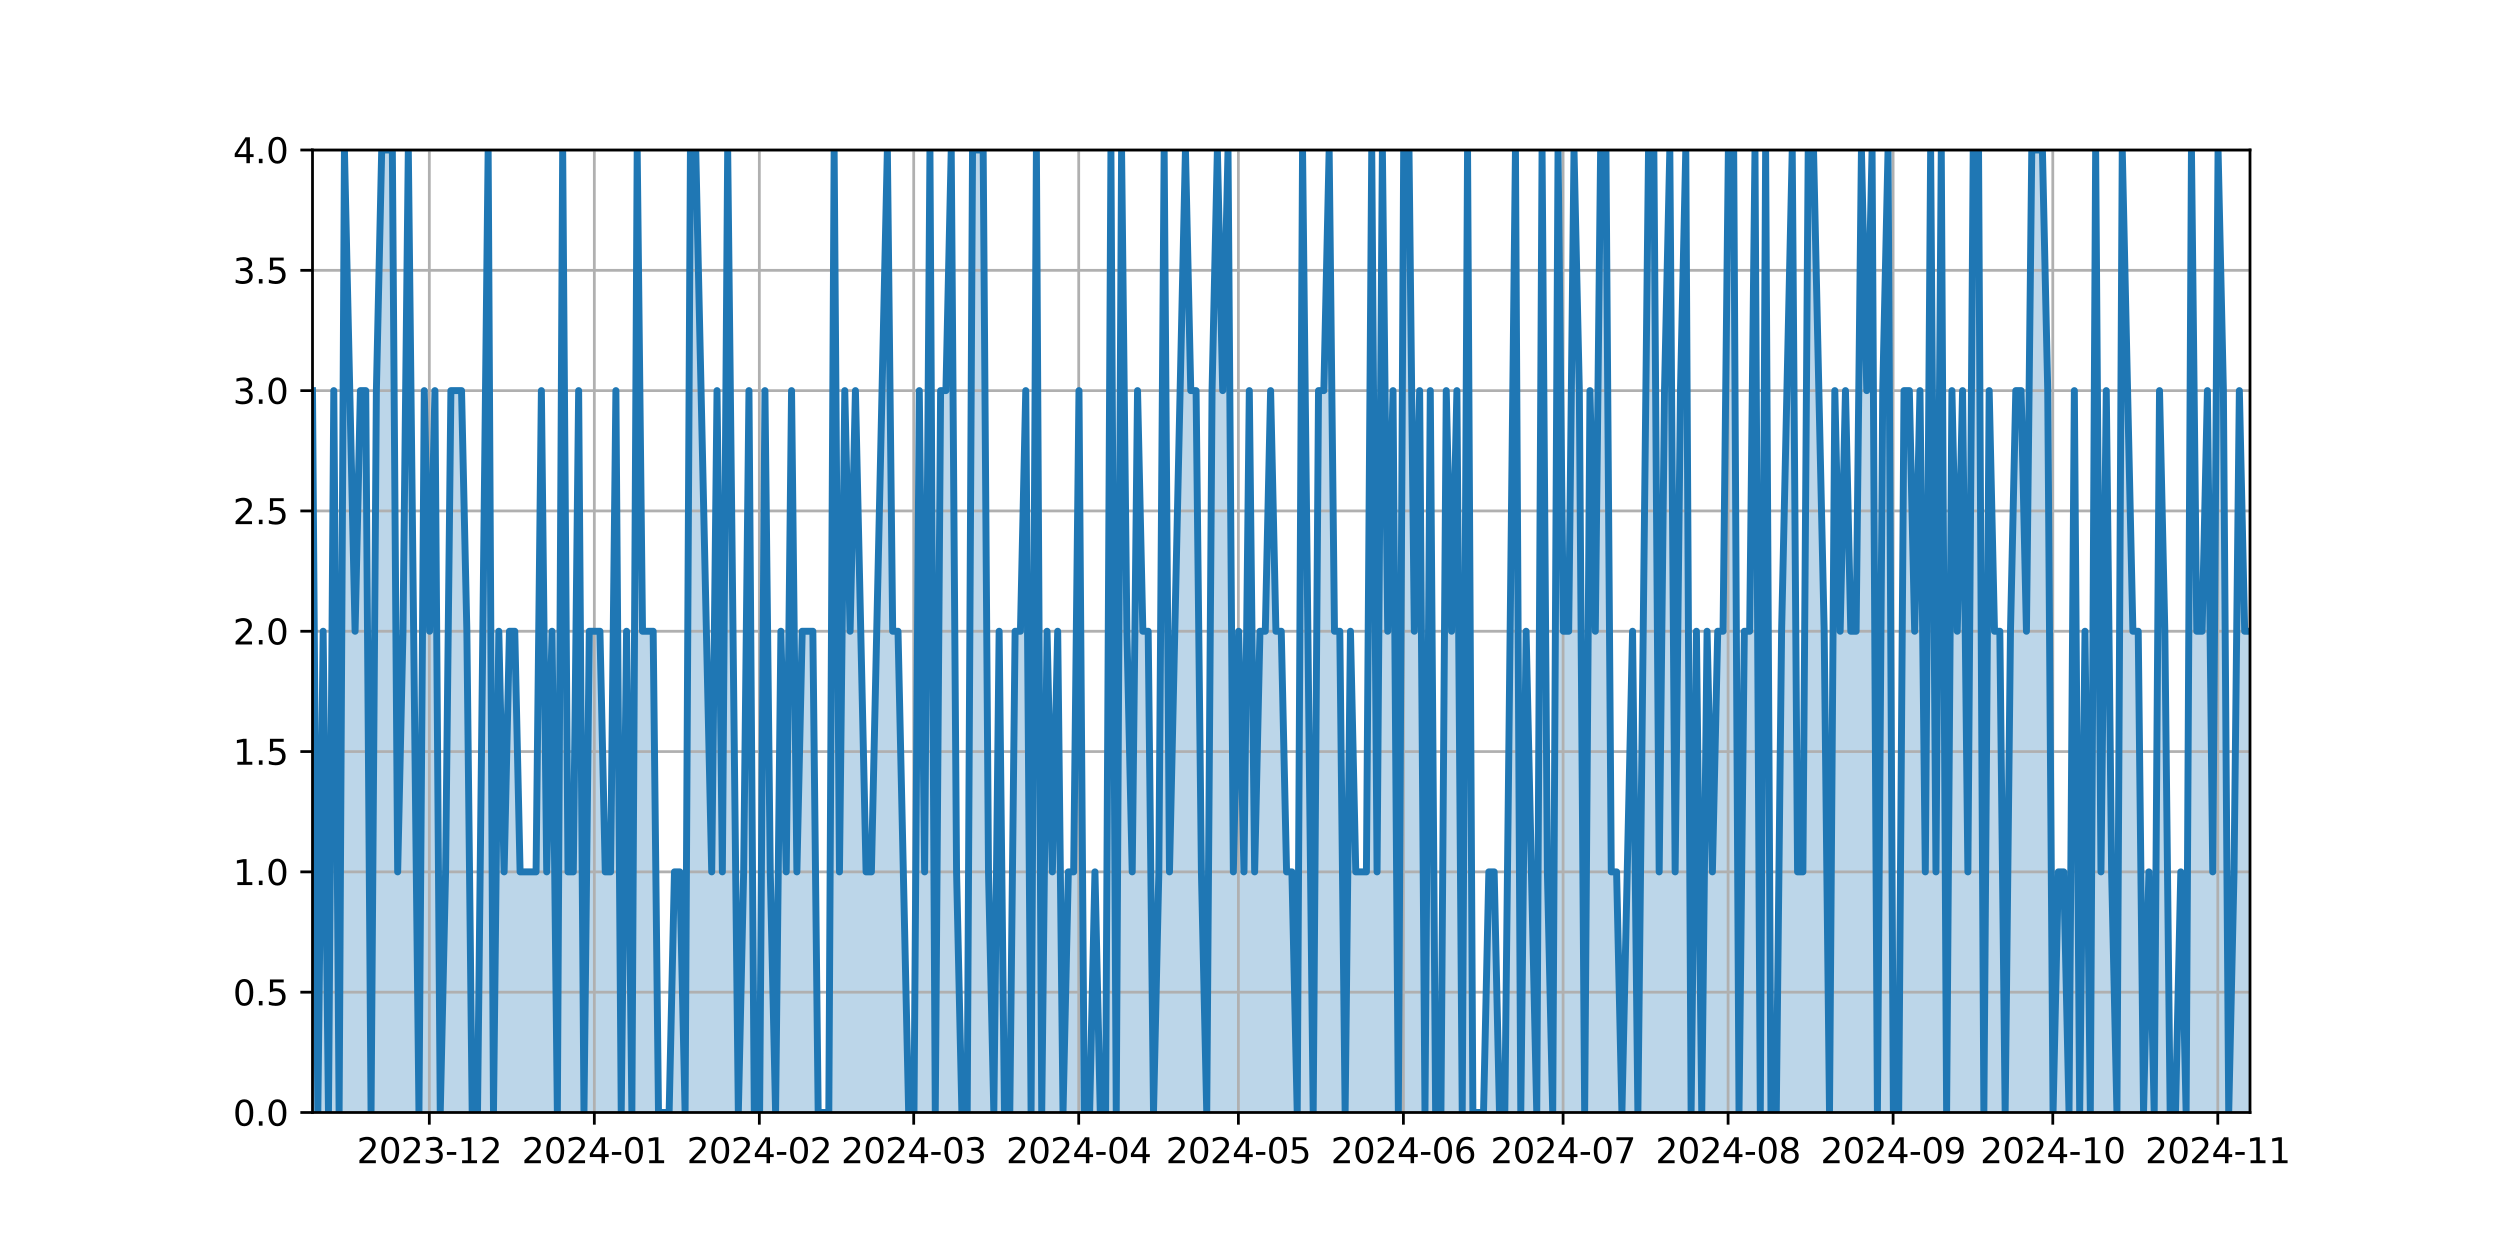 <?xml version="1.0" encoding="utf-8" standalone="no"?>
<!DOCTYPE svg PUBLIC "-//W3C//DTD SVG 1.1//EN"
  "http://www.w3.org/Graphics/SVG/1.1/DTD/svg11.dtd">
<svg xmlns:xlink="http://www.w3.org/1999/xlink" width="720pt" height="360pt" viewBox="0 0 720 360" xmlns="http://www.w3.org/2000/svg" version="1.1">
 <defs>
  <style type="text/css">*{stroke-linejoin: round; stroke-linecap: butt}</style>
 </defs>
 <g id="figure_1">
  <g id="patch_1">
   <path d="M 0 360 
L 720 360 
L 720 0 
L 0 0 
z
" style="fill: #ffffff"/>
  </g>
  <g id="axes_1">
   <g id="patch_2">
    <path d="M 90 320.4 
L 648 320.4 
L 648 43.2 
L 90 43.2 
z
" style="fill: #ffffff"/>
   </g>
   <g id="PolyCollection_1">
    <path d="M 90 320.4 
L 90 112.5 
L 91.533 320.4 
L 93.066 181.8 
L 94.599 320.4 
L 96.132 112.5 
L 97.665 320.4 
L 99.198 43.2 
L 100.731 112.5 
L 102.264 181.8 
L 103.797 112.5 
L 105.33 112.5 
L 106.863 320.4 
L 108.396 112.5 
L 109.929 43.2 
L 111.462 43.2 
L 112.995 43.2 
L 114.527 251.1 
L 116.06 181.8 
L 117.593 43.2 
L 119.126 181.8 
L 120.659 320.4 
L 122.192 112.5 
L 123.725 181.8 
L 125.258 112.5 
L 126.791 320.4 
L 128.324 251.1 
L 129.857 112.5 
L 131.39 112.5 
L 132.923 112.5 
L 134.456 181.8 
L 135.989 320.4 
L 137.522 320.4 
L 139.055 181.8 
L 140.588 43.2 
L 142.121 320.4 
L 143.654 181.8 
L 145.187 251.1 
L 146.72 181.8 
L 148.253 181.8 
L 149.786 251.1 
L 151.319 251.1 
L 152.852 251.1 
L 154.385 251.1 
L 155.918 112.5 
L 157.451 251.1 
L 158.984 181.8 
L 160.516 320.4 
L 162.049 43.2 
L 163.582 251.1 
L 165.115 251.1 
L 166.648 112.5 
L 168.181 320.4 
L 169.714 181.8 
L 171.247 181.8 
L 172.78 181.8 
L 174.313 251.1 
L 175.846 251.1 
L 177.379 112.5 
L 178.912 320.4 
L 180.445 181.8 
L 181.978 320.4 
L 183.511 43.2 
L 185.044 181.8 
L 186.577 181.8 
L 188.11 181.8 
L 189.643 320.4 
L 191.176 320.4 
L 192.709 320.4 
L 194.242 251.1 
L 195.775 251.1 
L 197.308 320.4 
L 198.841 43.2 
L 200.374 43.2 
L 201.907 112.5 
L 203.44 181.8 
L 204.973 251.1 
L 206.505 112.5 
L 208.038 251.1 
L 209.571 43.2 
L 211.104 181.8 
L 212.637 320.4 
L 214.17 251.1 
L 215.703 112.5 
L 217.236 320.4 
L 218.769 320.4 
L 220.302 112.5 
L 221.835 251.1 
L 223.368 320.4 
L 224.901 181.8 
L 226.434 251.1 
L 227.967 112.5 
L 229.5 251.1 
L 231.033 181.8 
L 232.566 181.8 
L 234.099 181.8 
L 235.632 320.4 
L 237.165 320.4 
L 238.698 320.4 
L 240.231 43.2 
L 241.764 251.1 
L 243.297 112.5 
L 244.83 181.8 
L 246.363 112.5 
L 247.896 181.8 
L 249.429 251.1 
L 250.962 251.1 
L 252.495 181.8 
L 254.027 112.5 
L 255.56 43.2 
L 257.093 181.8 
L 258.626 181.8 
L 260.159 251.1 
L 261.692 320.4 
L 263.225 320.4 
L 264.758 112.5 
L 266.291 251.1 
L 267.824 43.2 
L 269.357 320.4 
L 270.89 112.5 
L 272.423 112.5 
L 273.956 43.2 
L 275.489 251.1 
L 277.022 320.4 
L 278.555 320.4 
L 280.088 43.2 
L 281.621 43.2 
L 283.154 43.2 
L 284.687 251.1 
L 286.22 320.4 
L 287.753 181.8 
L 289.286 320.4 
L 290.819 320.4 
L 292.352 181.8 
L 293.885 181.8 
L 295.418 112.5 
L 296.951 320.4 
L 298.484 43.2 
L 300.016 320.4 
L 301.549 181.8 
L 303.082 251.1 
L 304.615 181.8 
L 306.148 320.4 
L 307.681 251.1 
L 309.214 251.1 
L 310.747 112.5 
L 312.28 320.4 
L 313.813 320.4 
L 315.346 251.1 
L 316.879 320.4 
L 318.412 320.4 
L 319.945 43.2 
L 321.478 320.4 
L 323.011 43.2 
L 324.544 181.8 
L 326.077 251.1 
L 327.61 112.5 
L 329.143 181.8 
L 330.676 181.8 
L 332.209 320.4 
L 333.742 251.1 
L 335.275 43.2 
L 336.808 251.1 
L 338.341 181.8 
L 339.874 112.5 
L 341.407 43.2 
L 342.94 112.5 
L 344.473 112.5 
L 346.005 251.1 
L 347.538 320.4 
L 349.071 112.5 
L 350.604 43.2 
L 352.137 112.5 
L 353.67 43.2 
L 355.203 251.1 
L 356.736 181.8 
L 358.269 251.1 
L 359.802 112.5 
L 361.335 251.1 
L 362.868 181.8 
L 364.401 181.8 
L 365.934 112.5 
L 367.467 181.8 
L 369 181.8 
L 370.533 251.1 
L 372.066 251.1 
L 373.599 320.4 
L 375.132 43.2 
L 376.665 181.8 
L 378.198 320.4 
L 379.731 112.5 
L 381.264 112.5 
L 382.797 43.2 
L 384.33 181.8 
L 385.863 181.8 
L 387.396 320.4 
L 388.929 181.8 
L 390.462 251.1 
L 391.995 251.1 
L 393.527 251.1 
L 395.06 43.2 
L 396.593 251.1 
L 398.126 43.2 
L 399.659 181.8 
L 401.192 112.5 
L 402.725 320.4 
L 404.258 43.2 
L 405.791 43.2 
L 407.324 181.8 
L 408.857 112.5 
L 410.39 320.4 
L 411.923 112.5 
L 413.456 320.4 
L 414.989 320.4 
L 416.522 112.5 
L 418.055 181.8 
L 419.588 112.5 
L 421.121 320.4 
L 422.654 43.2 
L 424.187 320.4 
L 425.72 320.4 
L 427.253 320.4 
L 428.786 251.1 
L 430.319 251.1 
L 431.852 320.4 
L 433.385 320.4 
L 434.918 181.8 
L 436.451 43.2 
L 437.984 320.4 
L 439.516 181.8 
L 441.049 251.1 
L 442.582 320.4 
L 444.115 43.2 
L 445.648 251.1 
L 447.181 320.4 
L 448.714 43.2 
L 450.247 181.8 
L 451.78 181.8 
L 453.313 43.2 
L 454.846 112.5 
L 456.379 320.4 
L 457.912 112.5 
L 459.445 181.8 
L 460.978 43.2 
L 462.511 43.2 
L 464.044 251.1 
L 465.577 251.1 
L 467.11 320.4 
L 468.643 251.1 
L 470.176 181.8 
L 471.709 320.4 
L 473.242 181.8 
L 474.775 43.2 
L 476.308 43.2 
L 477.841 251.1 
L 479.374 112.5 
L 480.907 43.2 
L 482.44 251.1 
L 483.973 112.5 
L 485.505 43.2 
L 487.038 320.4 
L 488.571 181.8 
L 490.104 320.4 
L 491.637 181.8 
L 493.17 251.1 
L 494.703 181.8 
L 496.236 181.8 
L 497.769 43.2 
L 499.302 43.2 
L 500.835 320.4 
L 502.368 181.8 
L 503.901 181.8 
L 505.434 43.2 
L 506.967 320.4 
L 508.5 43.2 
L 510.033 320.4 
L 511.566 320.4 
L 513.099 181.8 
L 514.632 112.5 
L 516.165 43.2 
L 517.698 251.1 
L 519.231 251.1 
L 520.764 43.2 
L 522.297 43.2 
L 523.83 112.5 
L 525.363 181.8 
L 526.896 320.4 
L 528.429 112.5 
L 529.962 181.8 
L 531.495 112.5 
L 533.027 181.8 
L 534.56 181.8 
L 536.093 43.2 
L 537.626 112.5 
L 539.159 43.2 
L 540.692 320.4 
L 542.225 112.5 
L 543.758 43.2 
L 545.291 320.4 
L 546.824 320.4 
L 548.357 112.5 
L 549.89 112.5 
L 551.423 181.8 
L 552.956 112.5 
L 554.489 251.1 
L 556.022 43.2 
L 557.555 251.1 
L 559.088 43.2 
L 560.621 320.4 
L 562.154 112.5 
L 563.687 181.8 
L 565.22 112.5 
L 566.753 251.1 
L 568.286 43.2 
L 569.819 43.2 
L 571.352 320.4 
L 572.885 112.5 
L 574.418 181.8 
L 575.951 181.8 
L 577.484 320.4 
L 579.016 181.8 
L 580.549 112.5 
L 582.082 112.5 
L 583.615 181.8 
L 585.148 43.2 
L 586.681 43.2 
L 588.214 43.2 
L 589.747 112.5 
L 591.28 320.4 
L 592.813 251.1 
L 594.346 251.1 
L 595.879 320.4 
L 597.412 112.5 
L 598.945 320.4 
L 600.478 181.8 
L 602.011 320.4 
L 603.544 43.2 
L 605.077 251.1 
L 606.61 112.5 
L 608.143 251.1 
L 609.676 320.4 
L 611.209 43.2 
L 612.742 112.5 
L 614.275 181.8 
L 615.808 181.8 
L 617.341 320.4 
L 618.874 251.1 
L 620.407 320.4 
L 621.94 112.5 
L 623.473 181.8 
L 625.005 320.4 
L 626.538 320.4 
L 628.071 251.1 
L 629.604 320.4 
L 631.137 43.2 
L 632.67 181.8 
L 634.203 181.8 
L 635.736 112.5 
L 637.269 251.1 
L 638.802 43.2 
L 640.335 112.5 
L 641.868 320.4 
L 643.401 251.1 
L 644.934 112.5 
L 646.467 181.8 
L 648 181.8 
L 648 320.4 
L 648 320.4 
L 646.467 320.4 
L 644.934 320.4 
L 643.401 320.4 
L 641.868 320.4 
L 640.335 320.4 
L 638.802 320.4 
L 637.269 320.4 
L 635.736 320.4 
L 634.203 320.4 
L 632.67 320.4 
L 631.137 320.4 
L 629.604 320.4 
L 628.071 320.4 
L 626.538 320.4 
L 625.005 320.4 
L 623.473 320.4 
L 621.94 320.4 
L 620.407 320.4 
L 618.874 320.4 
L 617.341 320.4 
L 615.808 320.4 
L 614.275 320.4 
L 612.742 320.4 
L 611.209 320.4 
L 609.676 320.4 
L 608.143 320.4 
L 606.61 320.4 
L 605.077 320.4 
L 603.544 320.4 
L 602.011 320.4 
L 600.478 320.4 
L 598.945 320.4 
L 597.412 320.4 
L 595.879 320.4 
L 594.346 320.4 
L 592.813 320.4 
L 591.28 320.4 
L 589.747 320.4 
L 588.214 320.4 
L 586.681 320.4 
L 585.148 320.4 
L 583.615 320.4 
L 582.082 320.4 
L 580.549 320.4 
L 579.016 320.4 
L 577.484 320.4 
L 575.951 320.4 
L 574.418 320.4 
L 572.885 320.4 
L 571.352 320.4 
L 569.819 320.4 
L 568.286 320.4 
L 566.753 320.4 
L 565.22 320.4 
L 563.687 320.4 
L 562.154 320.4 
L 560.621 320.4 
L 559.088 320.4 
L 557.555 320.4 
L 556.022 320.4 
L 554.489 320.4 
L 552.956 320.4 
L 551.423 320.4 
L 549.89 320.4 
L 548.357 320.4 
L 546.824 320.4 
L 545.291 320.4 
L 543.758 320.4 
L 542.225 320.4 
L 540.692 320.4 
L 539.159 320.4 
L 537.626 320.4 
L 536.093 320.4 
L 534.56 320.4 
L 533.027 320.4 
L 531.495 320.4 
L 529.962 320.4 
L 528.429 320.4 
L 526.896 320.4 
L 525.363 320.4 
L 523.83 320.4 
L 522.297 320.4 
L 520.764 320.4 
L 519.231 320.4 
L 517.698 320.4 
L 516.165 320.4 
L 514.632 320.4 
L 513.099 320.4 
L 511.566 320.4 
L 510.033 320.4 
L 508.5 320.4 
L 506.967 320.4 
L 505.434 320.4 
L 503.901 320.4 
L 502.368 320.4 
L 500.835 320.4 
L 499.302 320.4 
L 497.769 320.4 
L 496.236 320.4 
L 494.703 320.4 
L 493.17 320.4 
L 491.637 320.4 
L 490.104 320.4 
L 488.571 320.4 
L 487.038 320.4 
L 485.505 320.4 
L 483.973 320.4 
L 482.44 320.4 
L 480.907 320.4 
L 479.374 320.4 
L 477.841 320.4 
L 476.308 320.4 
L 474.775 320.4 
L 473.242 320.4 
L 471.709 320.4 
L 470.176 320.4 
L 468.643 320.4 
L 467.11 320.4 
L 465.577 320.4 
L 464.044 320.4 
L 462.511 320.4 
L 460.978 320.4 
L 459.445 320.4 
L 457.912 320.4 
L 456.379 320.4 
L 454.846 320.4 
L 453.313 320.4 
L 451.78 320.4 
L 450.247 320.4 
L 448.714 320.4 
L 447.181 320.4 
L 445.648 320.4 
L 444.115 320.4 
L 442.582 320.4 
L 441.049 320.4 
L 439.516 320.4 
L 437.984 320.4 
L 436.451 320.4 
L 434.918 320.4 
L 433.385 320.4 
L 431.852 320.4 
L 430.319 320.4 
L 428.786 320.4 
L 427.253 320.4 
L 425.72 320.4 
L 424.187 320.4 
L 422.654 320.4 
L 421.121 320.4 
L 419.588 320.4 
L 418.055 320.4 
L 416.522 320.4 
L 414.989 320.4 
L 413.456 320.4 
L 411.923 320.4 
L 410.39 320.4 
L 408.857 320.4 
L 407.324 320.4 
L 405.791 320.4 
L 404.258 320.4 
L 402.725 320.4 
L 401.192 320.4 
L 399.659 320.4 
L 398.126 320.4 
L 396.593 320.4 
L 395.06 320.4 
L 393.527 320.4 
L 391.995 320.4 
L 390.462 320.4 
L 388.929 320.4 
L 387.396 320.4 
L 385.863 320.4 
L 384.33 320.4 
L 382.797 320.4 
L 381.264 320.4 
L 379.731 320.4 
L 378.198 320.4 
L 376.665 320.4 
L 375.132 320.4 
L 373.599 320.4 
L 372.066 320.4 
L 370.533 320.4 
L 369 320.4 
L 367.467 320.4 
L 365.934 320.4 
L 364.401 320.4 
L 362.868 320.4 
L 361.335 320.4 
L 359.802 320.4 
L 358.269 320.4 
L 356.736 320.4 
L 355.203 320.4 
L 353.67 320.4 
L 352.137 320.4 
L 350.604 320.4 
L 349.071 320.4 
L 347.538 320.4 
L 346.005 320.4 
L 344.473 320.4 
L 342.94 320.4 
L 341.407 320.4 
L 339.874 320.4 
L 338.341 320.4 
L 336.808 320.4 
L 335.275 320.4 
L 333.742 320.4 
L 332.209 320.4 
L 330.676 320.4 
L 329.143 320.4 
L 327.61 320.4 
L 326.077 320.4 
L 324.544 320.4 
L 323.011 320.4 
L 321.478 320.4 
L 319.945 320.4 
L 318.412 320.4 
L 316.879 320.4 
L 315.346 320.4 
L 313.813 320.4 
L 312.28 320.4 
L 310.747 320.4 
L 309.214 320.4 
L 307.681 320.4 
L 306.148 320.4 
L 304.615 320.4 
L 303.082 320.4 
L 301.549 320.4 
L 300.016 320.4 
L 298.484 320.4 
L 296.951 320.4 
L 295.418 320.4 
L 293.885 320.4 
L 292.352 320.4 
L 290.819 320.4 
L 289.286 320.4 
L 287.753 320.4 
L 286.22 320.4 
L 284.687 320.4 
L 283.154 320.4 
L 281.621 320.4 
L 280.088 320.4 
L 278.555 320.4 
L 277.022 320.4 
L 275.489 320.4 
L 273.956 320.4 
L 272.423 320.4 
L 270.89 320.4 
L 269.357 320.4 
L 267.824 320.4 
L 266.291 320.4 
L 264.758 320.4 
L 263.225 320.4 
L 261.692 320.4 
L 260.159 320.4 
L 258.626 320.4 
L 257.093 320.4 
L 255.56 320.4 
L 254.027 320.4 
L 252.495 320.4 
L 250.962 320.4 
L 249.429 320.4 
L 247.896 320.4 
L 246.363 320.4 
L 244.83 320.4 
L 243.297 320.4 
L 241.764 320.4 
L 240.231 320.4 
L 238.698 320.4 
L 237.165 320.4 
L 235.632 320.4 
L 234.099 320.4 
L 232.566 320.4 
L 231.033 320.4 
L 229.5 320.4 
L 227.967 320.4 
L 226.434 320.4 
L 224.901 320.4 
L 223.368 320.4 
L 221.835 320.4 
L 220.302 320.4 
L 218.769 320.4 
L 217.236 320.4 
L 215.703 320.4 
L 214.17 320.4 
L 212.637 320.4 
L 211.104 320.4 
L 209.571 320.4 
L 208.038 320.4 
L 206.505 320.4 
L 204.973 320.4 
L 203.44 320.4 
L 201.907 320.4 
L 200.374 320.4 
L 198.841 320.4 
L 197.308 320.4 
L 195.775 320.4 
L 194.242 320.4 
L 192.709 320.4 
L 191.176 320.4 
L 189.643 320.4 
L 188.11 320.4 
L 186.577 320.4 
L 185.044 320.4 
L 183.511 320.4 
L 181.978 320.4 
L 180.445 320.4 
L 178.912 320.4 
L 177.379 320.4 
L 175.846 320.4 
L 174.313 320.4 
L 172.78 320.4 
L 171.247 320.4 
L 169.714 320.4 
L 168.181 320.4 
L 166.648 320.4 
L 165.115 320.4 
L 163.582 320.4 
L 162.049 320.4 
L 160.516 320.4 
L 158.984 320.4 
L 157.451 320.4 
L 155.918 320.4 
L 154.385 320.4 
L 152.852 320.4 
L 151.319 320.4 
L 149.786 320.4 
L 148.253 320.4 
L 146.72 320.4 
L 145.187 320.4 
L 143.654 320.4 
L 142.121 320.4 
L 140.588 320.4 
L 139.055 320.4 
L 137.522 320.4 
L 135.989 320.4 
L 134.456 320.4 
L 132.923 320.4 
L 131.39 320.4 
L 129.857 320.4 
L 128.324 320.4 
L 126.791 320.4 
L 125.258 320.4 
L 123.725 320.4 
L 122.192 320.4 
L 120.659 320.4 
L 119.126 320.4 
L 117.593 320.4 
L 116.06 320.4 
L 114.527 320.4 
L 112.995 320.4 
L 111.462 320.4 
L 109.929 320.4 
L 108.396 320.4 
L 106.863 320.4 
L 105.33 320.4 
L 103.797 320.4 
L 102.264 320.4 
L 100.731 320.4 
L 99.198 320.4 
L 97.665 320.4 
L 96.132 320.4 
L 94.599 320.4 
L 93.066 320.4 
L 91.533 320.4 
L 90 320.4 
z
" clip-path="url(#pcf434fc4f0)" style="fill: #1f77b4; fill-opacity: 0.3"/>
   </g>
   <g id="matplotlib.axis_1">
    <g id="xtick_1">
     <g id="line2d_1">
      <path d="M 123.647 320.4 
L 123.647 43.2 
" clip-path="url(#pcf434fc4f0)" style="fill: none; stroke: #b0b0b0; stroke-width: 0.8; stroke-linecap: square"/>
     </g>
     <g id="line2d_2">
      <defs>
       <path id="mc10fd76c9a" d="M 0 0 
L 0 3.5 
" style="stroke: #000000; stroke-width: 0.8"/>
      </defs>
      <g>
       <use xlink:href="#mc10fd76c9a" x="123.647" y="320.4" style="stroke: #000000; stroke-width: 0.8"/>
      </g>
     </g>
     <g id="text_1">
      <!-- 2023-12 -->
      <g transform="translate(102.756 334.998) scale(0.1 -0.1)">
       <defs>
        <path id="DejaVuSans-32" d="M 1228 531 
L 3431 531 
L 3431 0 
L 469 0 
L 469 531 
Q 828 903 1448 1529 
Q 2069 2156 2228 2338 
Q 2531 2678 2651 2914 
Q 2772 3150 2772 3378 
Q 2772 3750 2511 3984 
Q 2250 4219 1831 4219 
Q 1534 4219 1204 4116 
Q 875 4013 500 3803 
L 500 4441 
Q 881 4594 1212 4672 
Q 1544 4750 1819 4750 
Q 2544 4750 2975 4387 
Q 3406 4025 3406 3419 
Q 3406 3131 3298 2873 
Q 3191 2616 2906 2266 
Q 2828 2175 2409 1742 
Q 1991 1309 1228 531 
z
" transform="scale(0.016)"/>
        <path id="DejaVuSans-30" d="M 2034 4250 
Q 1547 4250 1301 3770 
Q 1056 3291 1056 2328 
Q 1056 1369 1301 889 
Q 1547 409 2034 409 
Q 2525 409 2770 889 
Q 3016 1369 3016 2328 
Q 3016 3291 2770 3770 
Q 2525 4250 2034 4250 
z
M 2034 4750 
Q 2819 4750 3233 4129 
Q 3647 3509 3647 2328 
Q 3647 1150 3233 529 
Q 2819 -91 2034 -91 
Q 1250 -91 836 529 
Q 422 1150 422 2328 
Q 422 3509 836 4129 
Q 1250 4750 2034 4750 
z
" transform="scale(0.016)"/>
        <path id="DejaVuSans-33" d="M 2597 2516 
Q 3050 2419 3304 2112 
Q 3559 1806 3559 1356 
Q 3559 666 3084 287 
Q 2609 -91 1734 -91 
Q 1441 -91 1130 -33 
Q 819 25 488 141 
L 488 750 
Q 750 597 1062 519 
Q 1375 441 1716 441 
Q 2309 441 2620 675 
Q 2931 909 2931 1356 
Q 2931 1769 2642 2001 
Q 2353 2234 1838 2234 
L 1294 2234 
L 1294 2753 
L 1863 2753 
Q 2328 2753 2575 2939 
Q 2822 3125 2822 3475 
Q 2822 3834 2567 4026 
Q 2313 4219 1838 4219 
Q 1578 4219 1281 4162 
Q 984 4106 628 3988 
L 628 4550 
Q 988 4650 1302 4700 
Q 1616 4750 1894 4750 
Q 2613 4750 3031 4423 
Q 3450 4097 3450 3541 
Q 3450 3153 3228 2886 
Q 3006 2619 2597 2516 
z
" transform="scale(0.016)"/>
        <path id="DejaVuSans-2d" d="M 313 2009 
L 1997 2009 
L 1997 1497 
L 313 1497 
L 313 2009 
z
" transform="scale(0.016)"/>
        <path id="DejaVuSans-31" d="M 794 531 
L 1825 531 
L 1825 4091 
L 703 3866 
L 703 4441 
L 1819 4666 
L 2450 4666 
L 2450 531 
L 3481 531 
L 3481 0 
L 794 0 
L 794 531 
z
" transform="scale(0.016)"/>
       </defs>
       <use xlink:href="#DejaVuSans-32"/>
       <use xlink:href="#DejaVuSans-30" x="63.623"/>
       <use xlink:href="#DejaVuSans-32" x="127.246"/>
       <use xlink:href="#DejaVuSans-33" x="190.869"/>
       <use xlink:href="#DejaVuSans-2d" x="254.492"/>
       <use xlink:href="#DejaVuSans-31" x="290.576"/>
       <use xlink:href="#DejaVuSans-32" x="354.199"/>
      </g>
     </g>
    </g>
    <g id="xtick_2">
     <g id="line2d_3">
      <path d="M 171.169 320.4 
L 171.169 43.2 
" clip-path="url(#pcf434fc4f0)" style="fill: none; stroke: #b0b0b0; stroke-width: 0.8; stroke-linecap: square"/>
     </g>
     <g id="line2d_4">
      <g>
       <use xlink:href="#mc10fd76c9a" x="171.169" y="320.4" style="stroke: #000000; stroke-width: 0.8"/>
      </g>
     </g>
     <g id="text_2">
      <!-- 2024-01 -->
      <g transform="translate(150.278 334.998) scale(0.1 -0.1)">
       <defs>
        <path id="DejaVuSans-34" d="M 2419 4116 
L 825 1625 
L 2419 1625 
L 2419 4116 
z
M 2253 4666 
L 3047 4666 
L 3047 1625 
L 3713 1625 
L 3713 1100 
L 3047 1100 
L 3047 0 
L 2419 0 
L 2419 1100 
L 313 1100 
L 313 1709 
L 2253 4666 
z
" transform="scale(0.016)"/>
       </defs>
       <use xlink:href="#DejaVuSans-32"/>
       <use xlink:href="#DejaVuSans-30" x="63.623"/>
       <use xlink:href="#DejaVuSans-32" x="127.246"/>
       <use xlink:href="#DejaVuSans-34" x="190.869"/>
       <use xlink:href="#DejaVuSans-2d" x="254.492"/>
       <use xlink:href="#DejaVuSans-30" x="290.576"/>
       <use xlink:href="#DejaVuSans-31" x="354.199"/>
      </g>
     </g>
    </g>
    <g id="xtick_3">
     <g id="line2d_5">
      <path d="M 218.691 320.4 
L 218.691 43.2 
" clip-path="url(#pcf434fc4f0)" style="fill: none; stroke: #b0b0b0; stroke-width: 0.8; stroke-linecap: square"/>
     </g>
     <g id="line2d_6">
      <g>
       <use xlink:href="#mc10fd76c9a" x="218.691" y="320.4" style="stroke: #000000; stroke-width: 0.8"/>
      </g>
     </g>
     <g id="text_3">
      <!-- 2024-02 -->
      <g transform="translate(197.8 334.998) scale(0.1 -0.1)">
       <use xlink:href="#DejaVuSans-32"/>
       <use xlink:href="#DejaVuSans-30" x="63.623"/>
       <use xlink:href="#DejaVuSans-32" x="127.246"/>
       <use xlink:href="#DejaVuSans-34" x="190.869"/>
       <use xlink:href="#DejaVuSans-2d" x="254.492"/>
       <use xlink:href="#DejaVuSans-30" x="290.576"/>
       <use xlink:href="#DejaVuSans-32" x="354.199"/>
      </g>
     </g>
    </g>
    <g id="xtick_4">
     <g id="line2d_7">
      <path d="M 263.147 320.4 
L 263.147 43.2 
" clip-path="url(#pcf434fc4f0)" style="fill: none; stroke: #b0b0b0; stroke-width: 0.8; stroke-linecap: square"/>
     </g>
     <g id="line2d_8">
      <g>
       <use xlink:href="#mc10fd76c9a" x="263.147" y="320.4" style="stroke: #000000; stroke-width: 0.8"/>
      </g>
     </g>
     <g id="text_4">
      <!-- 2024-03 -->
      <g transform="translate(242.256 334.998) scale(0.1 -0.1)">
       <use xlink:href="#DejaVuSans-32"/>
       <use xlink:href="#DejaVuSans-30" x="63.623"/>
       <use xlink:href="#DejaVuSans-32" x="127.246"/>
       <use xlink:href="#DejaVuSans-34" x="190.869"/>
       <use xlink:href="#DejaVuSans-2d" x="254.492"/>
       <use xlink:href="#DejaVuSans-30" x="290.576"/>
       <use xlink:href="#DejaVuSans-33" x="354.199"/>
      </g>
     </g>
    </g>
    <g id="xtick_5">
     <g id="line2d_9">
      <path d="M 310.669 320.4 
L 310.669 43.2 
" clip-path="url(#pcf434fc4f0)" style="fill: none; stroke: #b0b0b0; stroke-width: 0.8; stroke-linecap: square"/>
     </g>
     <g id="line2d_10">
      <g>
       <use xlink:href="#mc10fd76c9a" x="310.669" y="320.4" style="stroke: #000000; stroke-width: 0.8"/>
      </g>
     </g>
     <g id="text_5">
      <!-- 2024-04 -->
      <g transform="translate(289.778 334.998) scale(0.1 -0.1)">
       <use xlink:href="#DejaVuSans-32"/>
       <use xlink:href="#DejaVuSans-30" x="63.623"/>
       <use xlink:href="#DejaVuSans-32" x="127.246"/>
       <use xlink:href="#DejaVuSans-34" x="190.869"/>
       <use xlink:href="#DejaVuSans-2d" x="254.492"/>
       <use xlink:href="#DejaVuSans-30" x="290.576"/>
       <use xlink:href="#DejaVuSans-34" x="354.199"/>
      </g>
     </g>
    </g>
    <g id="xtick_6">
     <g id="line2d_11">
      <path d="M 356.658 320.4 
L 356.658 43.2 
" clip-path="url(#pcf434fc4f0)" style="fill: none; stroke: #b0b0b0; stroke-width: 0.8; stroke-linecap: square"/>
     </g>
     <g id="line2d_12">
      <g>
       <use xlink:href="#mc10fd76c9a" x="356.658" y="320.4" style="stroke: #000000; stroke-width: 0.8"/>
      </g>
     </g>
     <g id="text_6">
      <!-- 2024-05 -->
      <g transform="translate(335.767 334.998) scale(0.1 -0.1)">
       <defs>
        <path id="DejaVuSans-35" d="M 691 4666 
L 3169 4666 
L 3169 4134 
L 1269 4134 
L 1269 2991 
Q 1406 3038 1543 3061 
Q 1681 3084 1819 3084 
Q 2600 3084 3056 2656 
Q 3513 2228 3513 1497 
Q 3513 744 3044 326 
Q 2575 -91 1722 -91 
Q 1428 -91 1123 -41 
Q 819 9 494 109 
L 494 744 
Q 775 591 1075 516 
Q 1375 441 1709 441 
Q 2250 441 2565 725 
Q 2881 1009 2881 1497 
Q 2881 1984 2565 2268 
Q 2250 2553 1709 2553 
Q 1456 2553 1204 2497 
Q 953 2441 691 2322 
L 691 4666 
z
" transform="scale(0.016)"/>
       </defs>
       <use xlink:href="#DejaVuSans-32"/>
       <use xlink:href="#DejaVuSans-30" x="63.623"/>
       <use xlink:href="#DejaVuSans-32" x="127.246"/>
       <use xlink:href="#DejaVuSans-34" x="190.869"/>
       <use xlink:href="#DejaVuSans-2d" x="254.492"/>
       <use xlink:href="#DejaVuSans-30" x="290.576"/>
       <use xlink:href="#DejaVuSans-35" x="354.199"/>
      </g>
     </g>
    </g>
    <g id="xtick_7">
     <g id="line2d_13">
      <path d="M 404.18 320.4 
L 404.18 43.2 
" clip-path="url(#pcf434fc4f0)" style="fill: none; stroke: #b0b0b0; stroke-width: 0.8; stroke-linecap: square"/>
     </g>
     <g id="line2d_14">
      <g>
       <use xlink:href="#mc10fd76c9a" x="404.18" y="320.4" style="stroke: #000000; stroke-width: 0.8"/>
      </g>
     </g>
     <g id="text_7">
      <!-- 2024-06 -->
      <g transform="translate(383.289 334.998) scale(0.1 -0.1)">
       <defs>
        <path id="DejaVuSans-36" d="M 2113 2584 
Q 1688 2584 1439 2293 
Q 1191 2003 1191 1497 
Q 1191 994 1439 701 
Q 1688 409 2113 409 
Q 2538 409 2786 701 
Q 3034 994 3034 1497 
Q 3034 2003 2786 2293 
Q 2538 2584 2113 2584 
z
M 3366 4563 
L 3366 3988 
Q 3128 4100 2886 4159 
Q 2644 4219 2406 4219 
Q 1781 4219 1451 3797 
Q 1122 3375 1075 2522 
Q 1259 2794 1537 2939 
Q 1816 3084 2150 3084 
Q 2853 3084 3261 2657 
Q 3669 2231 3669 1497 
Q 3669 778 3244 343 
Q 2819 -91 2113 -91 
Q 1303 -91 875 529 
Q 447 1150 447 2328 
Q 447 3434 972 4092 
Q 1497 4750 2381 4750 
Q 2619 4750 2861 4703 
Q 3103 4656 3366 4563 
z
" transform="scale(0.016)"/>
       </defs>
       <use xlink:href="#DejaVuSans-32"/>
       <use xlink:href="#DejaVuSans-30" x="63.623"/>
       <use xlink:href="#DejaVuSans-32" x="127.246"/>
       <use xlink:href="#DejaVuSans-34" x="190.869"/>
       <use xlink:href="#DejaVuSans-2d" x="254.492"/>
       <use xlink:href="#DejaVuSans-30" x="290.576"/>
       <use xlink:href="#DejaVuSans-36" x="354.199"/>
      </g>
     </g>
    </g>
    <g id="xtick_8">
     <g id="line2d_15">
      <path d="M 450.169 320.4 
L 450.169 43.2 
" clip-path="url(#pcf434fc4f0)" style="fill: none; stroke: #b0b0b0; stroke-width: 0.8; stroke-linecap: square"/>
     </g>
     <g id="line2d_16">
      <g>
       <use xlink:href="#mc10fd76c9a" x="450.169" y="320.4" style="stroke: #000000; stroke-width: 0.8"/>
      </g>
     </g>
     <g id="text_8">
      <!-- 2024-07 -->
      <g transform="translate(429.278 334.998) scale(0.1 -0.1)">
       <defs>
        <path id="DejaVuSans-37" d="M 525 4666 
L 3525 4666 
L 3525 4397 
L 1831 0 
L 1172 0 
L 2766 4134 
L 525 4134 
L 525 4666 
z
" transform="scale(0.016)"/>
       </defs>
       <use xlink:href="#DejaVuSans-32"/>
       <use xlink:href="#DejaVuSans-30" x="63.623"/>
       <use xlink:href="#DejaVuSans-32" x="127.246"/>
       <use xlink:href="#DejaVuSans-34" x="190.869"/>
       <use xlink:href="#DejaVuSans-2d" x="254.492"/>
       <use xlink:href="#DejaVuSans-30" x="290.576"/>
       <use xlink:href="#DejaVuSans-37" x="354.199"/>
      </g>
     </g>
    </g>
    <g id="xtick_9">
     <g id="line2d_17">
      <path d="M 497.691 320.4 
L 497.691 43.2 
" clip-path="url(#pcf434fc4f0)" style="fill: none; stroke: #b0b0b0; stroke-width: 0.8; stroke-linecap: square"/>
     </g>
     <g id="line2d_18">
      <g>
       <use xlink:href="#mc10fd76c9a" x="497.691" y="320.4" style="stroke: #000000; stroke-width: 0.8"/>
      </g>
     </g>
     <g id="text_9">
      <!-- 2024-08 -->
      <g transform="translate(476.8 334.998) scale(0.1 -0.1)">
       <defs>
        <path id="DejaVuSans-38" d="M 2034 2216 
Q 1584 2216 1326 1975 
Q 1069 1734 1069 1313 
Q 1069 891 1326 650 
Q 1584 409 2034 409 
Q 2484 409 2743 651 
Q 3003 894 3003 1313 
Q 3003 1734 2745 1975 
Q 2488 2216 2034 2216 
z
M 1403 2484 
Q 997 2584 770 2862 
Q 544 3141 544 3541 
Q 544 4100 942 4425 
Q 1341 4750 2034 4750 
Q 2731 4750 3128 4425 
Q 3525 4100 3525 3541 
Q 3525 3141 3298 2862 
Q 3072 2584 2669 2484 
Q 3125 2378 3379 2068 
Q 3634 1759 3634 1313 
Q 3634 634 3220 271 
Q 2806 -91 2034 -91 
Q 1263 -91 848 271 
Q 434 634 434 1313 
Q 434 1759 690 2068 
Q 947 2378 1403 2484 
z
M 1172 3481 
Q 1172 3119 1398 2916 
Q 1625 2713 2034 2713 
Q 2441 2713 2670 2916 
Q 2900 3119 2900 3481 
Q 2900 3844 2670 4047 
Q 2441 4250 2034 4250 
Q 1625 4250 1398 4047 
Q 1172 3844 1172 3481 
z
" transform="scale(0.016)"/>
       </defs>
       <use xlink:href="#DejaVuSans-32"/>
       <use xlink:href="#DejaVuSans-30" x="63.623"/>
       <use xlink:href="#DejaVuSans-32" x="127.246"/>
       <use xlink:href="#DejaVuSans-34" x="190.869"/>
       <use xlink:href="#DejaVuSans-2d" x="254.492"/>
       <use xlink:href="#DejaVuSans-30" x="290.576"/>
       <use xlink:href="#DejaVuSans-38" x="354.199"/>
      </g>
     </g>
    </g>
    <g id="xtick_10">
     <g id="line2d_19">
      <path d="M 545.213 320.4 
L 545.213 43.2 
" clip-path="url(#pcf434fc4f0)" style="fill: none; stroke: #b0b0b0; stroke-width: 0.8; stroke-linecap: square"/>
     </g>
     <g id="line2d_20">
      <g>
       <use xlink:href="#mc10fd76c9a" x="545.213" y="320.4" style="stroke: #000000; stroke-width: 0.8"/>
      </g>
     </g>
     <g id="text_10">
      <!-- 2024-09 -->
      <g transform="translate(524.322 334.998) scale(0.1 -0.1)">
       <defs>
        <path id="DejaVuSans-39" d="M 703 97 
L 703 672 
Q 941 559 1184 500 
Q 1428 441 1663 441 
Q 2288 441 2617 861 
Q 2947 1281 2994 2138 
Q 2813 1869 2534 1725 
Q 2256 1581 1919 1581 
Q 1219 1581 811 2004 
Q 403 2428 403 3163 
Q 403 3881 828 4315 
Q 1253 4750 1959 4750 
Q 2769 4750 3195 4129 
Q 3622 3509 3622 2328 
Q 3622 1225 3098 567 
Q 2575 -91 1691 -91 
Q 1453 -91 1209 -44 
Q 966 3 703 97 
z
M 1959 2075 
Q 2384 2075 2632 2365 
Q 2881 2656 2881 3163 
Q 2881 3666 2632 3958 
Q 2384 4250 1959 4250 
Q 1534 4250 1286 3958 
Q 1038 3666 1038 3163 
Q 1038 2656 1286 2365 
Q 1534 2075 1959 2075 
z
" transform="scale(0.016)"/>
       </defs>
       <use xlink:href="#DejaVuSans-32"/>
       <use xlink:href="#DejaVuSans-30" x="63.623"/>
       <use xlink:href="#DejaVuSans-32" x="127.246"/>
       <use xlink:href="#DejaVuSans-34" x="190.869"/>
       <use xlink:href="#DejaVuSans-2d" x="254.492"/>
       <use xlink:href="#DejaVuSans-30" x="290.576"/>
       <use xlink:href="#DejaVuSans-39" x="354.199"/>
      </g>
     </g>
    </g>
    <g id="xtick_11">
     <g id="line2d_21">
      <path d="M 591.202 320.4 
L 591.202 43.2 
" clip-path="url(#pcf434fc4f0)" style="fill: none; stroke: #b0b0b0; stroke-width: 0.8; stroke-linecap: square"/>
     </g>
     <g id="line2d_22">
      <g>
       <use xlink:href="#mc10fd76c9a" x="591.202" y="320.4" style="stroke: #000000; stroke-width: 0.8"/>
      </g>
     </g>
     <g id="text_11">
      <!-- 2024-10 -->
      <g transform="translate(570.311 334.998) scale(0.1 -0.1)">
       <use xlink:href="#DejaVuSans-32"/>
       <use xlink:href="#DejaVuSans-30" x="63.623"/>
       <use xlink:href="#DejaVuSans-32" x="127.246"/>
       <use xlink:href="#DejaVuSans-34" x="190.869"/>
       <use xlink:href="#DejaVuSans-2d" x="254.492"/>
       <use xlink:href="#DejaVuSans-31" x="290.576"/>
       <use xlink:href="#DejaVuSans-30" x="354.199"/>
      </g>
     </g>
    </g>
    <g id="xtick_12">
     <g id="line2d_23">
      <path d="M 638.724 320.4 
L 638.724 43.2 
" clip-path="url(#pcf434fc4f0)" style="fill: none; stroke: #b0b0b0; stroke-width: 0.8; stroke-linecap: square"/>
     </g>
     <g id="line2d_24">
      <g>
       <use xlink:href="#mc10fd76c9a" x="638.724" y="320.4" style="stroke: #000000; stroke-width: 0.8"/>
      </g>
     </g>
     <g id="text_12">
      <!-- 2024-11 -->
      <g transform="translate(617.833 334.998) scale(0.1 -0.1)">
       <use xlink:href="#DejaVuSans-32"/>
       <use xlink:href="#DejaVuSans-30" x="63.623"/>
       <use xlink:href="#DejaVuSans-32" x="127.246"/>
       <use xlink:href="#DejaVuSans-34" x="190.869"/>
       <use xlink:href="#DejaVuSans-2d" x="254.492"/>
       <use xlink:href="#DejaVuSans-31" x="290.576"/>
       <use xlink:href="#DejaVuSans-31" x="354.199"/>
      </g>
     </g>
    </g>
   </g>
   <g id="matplotlib.axis_2">
    <g id="ytick_1">
     <g id="line2d_25">
      <path d="M 90 320.4 
L 648 320.4 
" clip-path="url(#pcf434fc4f0)" style="fill: none; stroke: #b0b0b0; stroke-width: 0.8; stroke-linecap: square"/>
     </g>
     <g id="line2d_26">
      <defs>
       <path id="m3e1c84efe5" d="M 0 0 
L -3.5 0 
" style="stroke: #000000; stroke-width: 0.8"/>
      </defs>
      <g>
       <use xlink:href="#m3e1c84efe5" x="90" y="320.4" style="stroke: #000000; stroke-width: 0.8"/>
      </g>
     </g>
     <g id="text_13">
      <!-- 0.0 -->
      <g transform="translate(67.097 324.199) scale(0.1 -0.1)">
       <defs>
        <path id="DejaVuSans-2e" d="M 684 794 
L 1344 794 
L 1344 0 
L 684 0 
L 684 794 
z
" transform="scale(0.016)"/>
       </defs>
       <use xlink:href="#DejaVuSans-30"/>
       <use xlink:href="#DejaVuSans-2e" x="63.623"/>
       <use xlink:href="#DejaVuSans-30" x="95.41"/>
      </g>
     </g>
    </g>
    <g id="ytick_2">
     <g id="line2d_27">
      <path d="M 90 285.75 
L 648 285.75 
" clip-path="url(#pcf434fc4f0)" style="fill: none; stroke: #b0b0b0; stroke-width: 0.8; stroke-linecap: square"/>
     </g>
     <g id="line2d_28">
      <g>
       <use xlink:href="#m3e1c84efe5" x="90" y="285.75" style="stroke: #000000; stroke-width: 0.8"/>
      </g>
     </g>
     <g id="text_14">
      <!-- 0.5 -->
      <g transform="translate(67.097 289.549) scale(0.1 -0.1)">
       <use xlink:href="#DejaVuSans-30"/>
       <use xlink:href="#DejaVuSans-2e" x="63.623"/>
       <use xlink:href="#DejaVuSans-35" x="95.41"/>
      </g>
     </g>
    </g>
    <g id="ytick_3">
     <g id="line2d_29">
      <path d="M 90 251.1 
L 648 251.1 
" clip-path="url(#pcf434fc4f0)" style="fill: none; stroke: #b0b0b0; stroke-width: 0.8; stroke-linecap: square"/>
     </g>
     <g id="line2d_30">
      <g>
       <use xlink:href="#m3e1c84efe5" x="90" y="251.1" style="stroke: #000000; stroke-width: 0.8"/>
      </g>
     </g>
     <g id="text_15">
      <!-- 1.0 -->
      <g transform="translate(67.097 254.899) scale(0.1 -0.1)">
       <use xlink:href="#DejaVuSans-31"/>
       <use xlink:href="#DejaVuSans-2e" x="63.623"/>
       <use xlink:href="#DejaVuSans-30" x="95.41"/>
      </g>
     </g>
    </g>
    <g id="ytick_4">
     <g id="line2d_31">
      <path d="M 90 216.45 
L 648 216.45 
" clip-path="url(#pcf434fc4f0)" style="fill: none; stroke: #b0b0b0; stroke-width: 0.8; stroke-linecap: square"/>
     </g>
     <g id="line2d_32">
      <g>
       <use xlink:href="#m3e1c84efe5" x="90" y="216.45" style="stroke: #000000; stroke-width: 0.8"/>
      </g>
     </g>
     <g id="text_16">
      <!-- 1.5 -->
      <g transform="translate(67.097 220.249) scale(0.1 -0.1)">
       <use xlink:href="#DejaVuSans-31"/>
       <use xlink:href="#DejaVuSans-2e" x="63.623"/>
       <use xlink:href="#DejaVuSans-35" x="95.41"/>
      </g>
     </g>
    </g>
    <g id="ytick_5">
     <g id="line2d_33">
      <path d="M 90 181.8 
L 648 181.8 
" clip-path="url(#pcf434fc4f0)" style="fill: none; stroke: #b0b0b0; stroke-width: 0.8; stroke-linecap: square"/>
     </g>
     <g id="line2d_34">
      <g>
       <use xlink:href="#m3e1c84efe5" x="90" y="181.8" style="stroke: #000000; stroke-width: 0.8"/>
      </g>
     </g>
     <g id="text_17">
      <!-- 2.0 -->
      <g transform="translate(67.097 185.599) scale(0.1 -0.1)">
       <use xlink:href="#DejaVuSans-32"/>
       <use xlink:href="#DejaVuSans-2e" x="63.623"/>
       <use xlink:href="#DejaVuSans-30" x="95.41"/>
      </g>
     </g>
    </g>
    <g id="ytick_6">
     <g id="line2d_35">
      <path d="M 90 147.15 
L 648 147.15 
" clip-path="url(#pcf434fc4f0)" style="fill: none; stroke: #b0b0b0; stroke-width: 0.8; stroke-linecap: square"/>
     </g>
     <g id="line2d_36">
      <g>
       <use xlink:href="#m3e1c84efe5" x="90" y="147.15" style="stroke: #000000; stroke-width: 0.8"/>
      </g>
     </g>
     <g id="text_18">
      <!-- 2.5 -->
      <g transform="translate(67.097 150.949) scale(0.1 -0.1)">
       <use xlink:href="#DejaVuSans-32"/>
       <use xlink:href="#DejaVuSans-2e" x="63.623"/>
       <use xlink:href="#DejaVuSans-35" x="95.41"/>
      </g>
     </g>
    </g>
    <g id="ytick_7">
     <g id="line2d_37">
      <path d="M 90 112.5 
L 648 112.5 
" clip-path="url(#pcf434fc4f0)" style="fill: none; stroke: #b0b0b0; stroke-width: 0.8; stroke-linecap: square"/>
     </g>
     <g id="line2d_38">
      <g>
       <use xlink:href="#m3e1c84efe5" x="90" y="112.5" style="stroke: #000000; stroke-width: 0.8"/>
      </g>
     </g>
     <g id="text_19">
      <!-- 3.0 -->
      <g transform="translate(67.097 116.299) scale(0.1 -0.1)">
       <use xlink:href="#DejaVuSans-33"/>
       <use xlink:href="#DejaVuSans-2e" x="63.623"/>
       <use xlink:href="#DejaVuSans-30" x="95.41"/>
      </g>
     </g>
    </g>
    <g id="ytick_8">
     <g id="line2d_39">
      <path d="M 90 77.85 
L 648 77.85 
" clip-path="url(#pcf434fc4f0)" style="fill: none; stroke: #b0b0b0; stroke-width: 0.8; stroke-linecap: square"/>
     </g>
     <g id="line2d_40">
      <g>
       <use xlink:href="#m3e1c84efe5" x="90" y="77.85" style="stroke: #000000; stroke-width: 0.8"/>
      </g>
     </g>
     <g id="text_20">
      <!-- 3.5 -->
      <g transform="translate(67.097 81.649) scale(0.1 -0.1)">
       <use xlink:href="#DejaVuSans-33"/>
       <use xlink:href="#DejaVuSans-2e" x="63.623"/>
       <use xlink:href="#DejaVuSans-35" x="95.41"/>
      </g>
     </g>
    </g>
    <g id="ytick_9">
     <g id="line2d_41">
      <path d="M 90 43.2 
L 648 43.2 
" clip-path="url(#pcf434fc4f0)" style="fill: none; stroke: #b0b0b0; stroke-width: 0.8; stroke-linecap: square"/>
     </g>
     <g id="line2d_42">
      <g>
       <use xlink:href="#m3e1c84efe5" x="90" y="43.2" style="stroke: #000000; stroke-width: 0.8"/>
      </g>
     </g>
     <g id="text_21">
      <!-- 4.0 -->
      <g transform="translate(67.097 46.999) scale(0.1 -0.1)">
       <use xlink:href="#DejaVuSans-34"/>
       <use xlink:href="#DejaVuSans-2e" x="63.623"/>
       <use xlink:href="#DejaVuSans-30" x="95.41"/>
      </g>
     </g>
    </g>
   </g>
   <g id="line2d_43">
    <path d="M 90 112.5 
L 91.533 320.4 
L 93.066 181.8 
L 94.599 320.4 
L 96.132 112.5 
L 97.665 320.4 
L 99.198 43.2 
L 102.264 181.8 
L 103.797 112.5 
L 105.33 112.5 
L 106.863 320.4 
L 108.396 112.5 
L 109.929 43.2 
L 112.995 43.2 
L 114.527 251.1 
L 116.06 181.8 
L 117.593 43.2 
L 120.659 320.4 
L 122.192 112.5 
L 123.725 181.8 
L 125.258 112.5 
L 126.791 320.4 
L 128.324 251.1 
L 129.857 112.5 
L 132.923 112.5 
L 134.456 181.8 
L 135.989 320.4 
L 137.522 320.4 
L 140.588 43.2 
L 142.121 320.4 
L 143.654 181.8 
L 145.187 251.1 
L 146.72 181.8 
L 148.253 181.8 
L 149.786 251.1 
L 154.385 251.1 
L 155.918 112.5 
L 157.451 251.1 
L 158.984 181.8 
L 160.516 320.4 
L 162.049 43.2 
L 163.582 251.1 
L 165.115 251.1 
L 166.648 112.5 
L 168.181 320.4 
L 169.714 181.8 
L 172.78 181.8 
L 174.313 251.1 
L 175.846 251.1 
L 177.379 112.5 
L 178.912 320.4 
L 180.445 181.8 
L 181.978 320.4 
L 183.511 43.2 
L 185.044 181.8 
L 188.11 181.8 
L 189.643 320.4 
L 192.709 320.4 
L 194.242 251.1 
L 195.775 251.1 
L 197.308 320.4 
L 198.841 43.2 
L 200.374 43.2 
L 204.973 251.1 
L 206.505 112.5 
L 208.038 251.1 
L 209.571 43.2 
L 212.637 320.4 
L 214.17 251.1 
L 215.703 112.5 
L 217.236 320.4 
L 218.769 320.4 
L 220.302 112.5 
L 221.835 251.1 
L 223.368 320.4 
L 224.901 181.8 
L 226.434 251.1 
L 227.967 112.5 
L 229.5 251.1 
L 231.033 181.8 
L 234.099 181.8 
L 235.632 320.4 
L 238.698 320.4 
L 240.231 43.2 
L 241.764 251.1 
L 243.297 112.5 
L 244.83 181.8 
L 246.363 112.5 
L 249.429 251.1 
L 250.962 251.1 
L 255.56 43.2 
L 257.093 181.8 
L 258.626 181.8 
L 261.692 320.4 
L 263.225 320.4 
L 264.758 112.5 
L 266.291 251.1 
L 267.824 43.2 
L 269.357 320.4 
L 270.89 112.5 
L 272.423 112.5 
L 273.956 43.2 
L 275.489 251.1 
L 277.022 320.4 
L 278.555 320.4 
L 280.088 43.2 
L 283.154 43.2 
L 284.687 251.1 
L 286.22 320.4 
L 287.753 181.8 
L 289.286 320.4 
L 290.819 320.4 
L 292.352 181.8 
L 293.885 181.8 
L 295.418 112.5 
L 296.951 320.4 
L 298.484 43.2 
L 300.016 320.4 
L 301.549 181.8 
L 303.082 251.1 
L 304.615 181.8 
L 306.148 320.4 
L 307.681 251.1 
L 309.214 251.1 
L 310.747 112.5 
L 312.28 320.4 
L 313.813 320.4 
L 315.346 251.1 
L 316.879 320.4 
L 318.412 320.4 
L 319.945 43.2 
L 321.478 320.4 
L 323.011 43.2 
L 324.544 181.8 
L 326.077 251.1 
L 327.61 112.5 
L 329.143 181.8 
L 330.676 181.8 
L 332.209 320.4 
L 333.742 251.1 
L 335.275 43.2 
L 336.808 251.1 
L 341.407 43.2 
L 342.94 112.5 
L 344.473 112.5 
L 346.005 251.1 
L 347.538 320.4 
L 349.071 112.5 
L 350.604 43.2 
L 352.137 112.5 
L 353.67 43.2 
L 355.203 251.1 
L 356.736 181.8 
L 358.269 251.1 
L 359.802 112.5 
L 361.335 251.1 
L 362.868 181.8 
L 364.401 181.8 
L 365.934 112.5 
L 367.467 181.8 
L 369 181.8 
L 370.533 251.1 
L 372.066 251.1 
L 373.599 320.4 
L 375.132 43.2 
L 378.198 320.4 
L 379.731 112.5 
L 381.264 112.5 
L 382.797 43.2 
L 384.33 181.8 
L 385.863 181.8 
L 387.396 320.4 
L 388.929 181.8 
L 390.462 251.1 
L 393.527 251.1 
L 395.06 43.2 
L 396.593 251.1 
L 398.126 43.2 
L 399.659 181.8 
L 401.192 112.5 
L 402.725 320.4 
L 404.258 43.2 
L 405.791 43.2 
L 407.324 181.8 
L 408.857 112.5 
L 410.39 320.4 
L 411.923 112.5 
L 413.456 320.4 
L 414.989 320.4 
L 416.522 112.5 
L 418.055 181.8 
L 419.588 112.5 
L 421.121 320.4 
L 422.654 43.2 
L 424.187 320.4 
L 427.253 320.4 
L 428.786 251.1 
L 430.319 251.1 
L 431.852 320.4 
L 433.385 320.4 
L 436.451 43.2 
L 437.984 320.4 
L 439.516 181.8 
L 442.582 320.4 
L 444.115 43.2 
L 445.648 251.1 
L 447.181 320.4 
L 448.714 43.2 
L 450.247 181.8 
L 451.78 181.8 
L 453.313 43.2 
L 454.846 112.5 
L 456.379 320.4 
L 457.912 112.5 
L 459.445 181.8 
L 460.978 43.2 
L 462.511 43.2 
L 464.044 251.1 
L 465.577 251.1 
L 467.11 320.4 
L 470.176 181.8 
L 471.709 320.4 
L 474.775 43.2 
L 476.308 43.2 
L 477.841 251.1 
L 479.374 112.5 
L 480.907 43.2 
L 482.44 251.1 
L 483.973 112.5 
L 485.505 43.2 
L 487.038 320.4 
L 488.571 181.8 
L 490.104 320.4 
L 491.637 181.8 
L 493.17 251.1 
L 494.703 181.8 
L 496.236 181.8 
L 497.769 43.2 
L 499.302 43.2 
L 500.835 320.4 
L 502.368 181.8 
L 503.901 181.8 
L 505.434 43.2 
L 506.967 320.4 
L 508.5 43.2 
L 510.033 320.4 
L 511.566 320.4 
L 513.099 181.8 
L 516.165 43.2 
L 517.698 251.1 
L 519.231 251.1 
L 520.764 43.2 
L 522.297 43.2 
L 525.363 181.8 
L 526.896 320.4 
L 528.429 112.5 
L 529.962 181.8 
L 531.495 112.5 
L 533.027 181.8 
L 534.56 181.8 
L 536.093 43.2 
L 537.626 112.5 
L 539.159 43.2 
L 540.692 320.4 
L 542.225 112.5 
L 543.758 43.2 
L 545.291 320.4 
L 546.824 320.4 
L 548.357 112.5 
L 549.89 112.5 
L 551.423 181.8 
L 552.956 112.5 
L 554.489 251.1 
L 556.022 43.2 
L 557.555 251.1 
L 559.088 43.2 
L 560.621 320.4 
L 562.154 112.5 
L 563.687 181.8 
L 565.22 112.5 
L 566.753 251.1 
L 568.286 43.2 
L 569.819 43.2 
L 571.352 320.4 
L 572.885 112.5 
L 574.418 181.8 
L 575.951 181.8 
L 577.484 320.4 
L 579.016 181.8 
L 580.549 112.5 
L 582.082 112.5 
L 583.615 181.8 
L 585.148 43.2 
L 588.214 43.2 
L 589.747 112.5 
L 591.28 320.4 
L 592.813 251.1 
L 594.346 251.1 
L 595.879 320.4 
L 597.412 112.5 
L 598.945 320.4 
L 600.478 181.8 
L 602.011 320.4 
L 603.544 43.2 
L 605.077 251.1 
L 606.61 112.5 
L 608.143 251.1 
L 609.676 320.4 
L 611.209 43.2 
L 614.275 181.8 
L 615.808 181.8 
L 617.341 320.4 
L 618.874 251.1 
L 620.407 320.4 
L 621.94 112.5 
L 623.473 181.8 
L 625.005 320.4 
L 626.538 320.4 
L 628.071 251.1 
L 629.604 320.4 
L 631.137 43.2 
L 632.67 181.8 
L 634.203 181.8 
L 635.736 112.5 
L 637.269 251.1 
L 638.802 43.2 
L 640.335 112.5 
L 641.868 320.4 
L 643.401 251.1 
L 644.934 112.5 
L 646.467 181.8 
L 648 181.8 
L 648 181.8 
" clip-path="url(#pcf434fc4f0)" style="fill: none; stroke: #1f77b4; stroke-width: 2; stroke-linecap: square"/>
   </g>
   <g id="patch_3">
    <path d="M 90 320.4 
L 90 43.2 
" style="fill: none; stroke: #000000; stroke-width: 0.8; stroke-linejoin: miter; stroke-linecap: square"/>
   </g>
   <g id="patch_4">
    <path d="M 648 320.4 
L 648 43.2 
" style="fill: none; stroke: #000000; stroke-width: 0.8; stroke-linejoin: miter; stroke-linecap: square"/>
   </g>
   <g id="patch_5">
    <path d="M 90 320.4 
L 648 320.4 
" style="fill: none; stroke: #000000; stroke-width: 0.8; stroke-linejoin: miter; stroke-linecap: square"/>
   </g>
   <g id="patch_6">
    <path d="M 90 43.2 
L 648 43.2 
" style="fill: none; stroke: #000000; stroke-width: 0.8; stroke-linejoin: miter; stroke-linecap: square"/>
   </g>
  </g>
 </g>
 <defs>
  <clipPath id="pcf434fc4f0">
   <rect x="90" y="43.2" width="558" height="277.2"/>
  </clipPath>
 </defs>
</svg>
